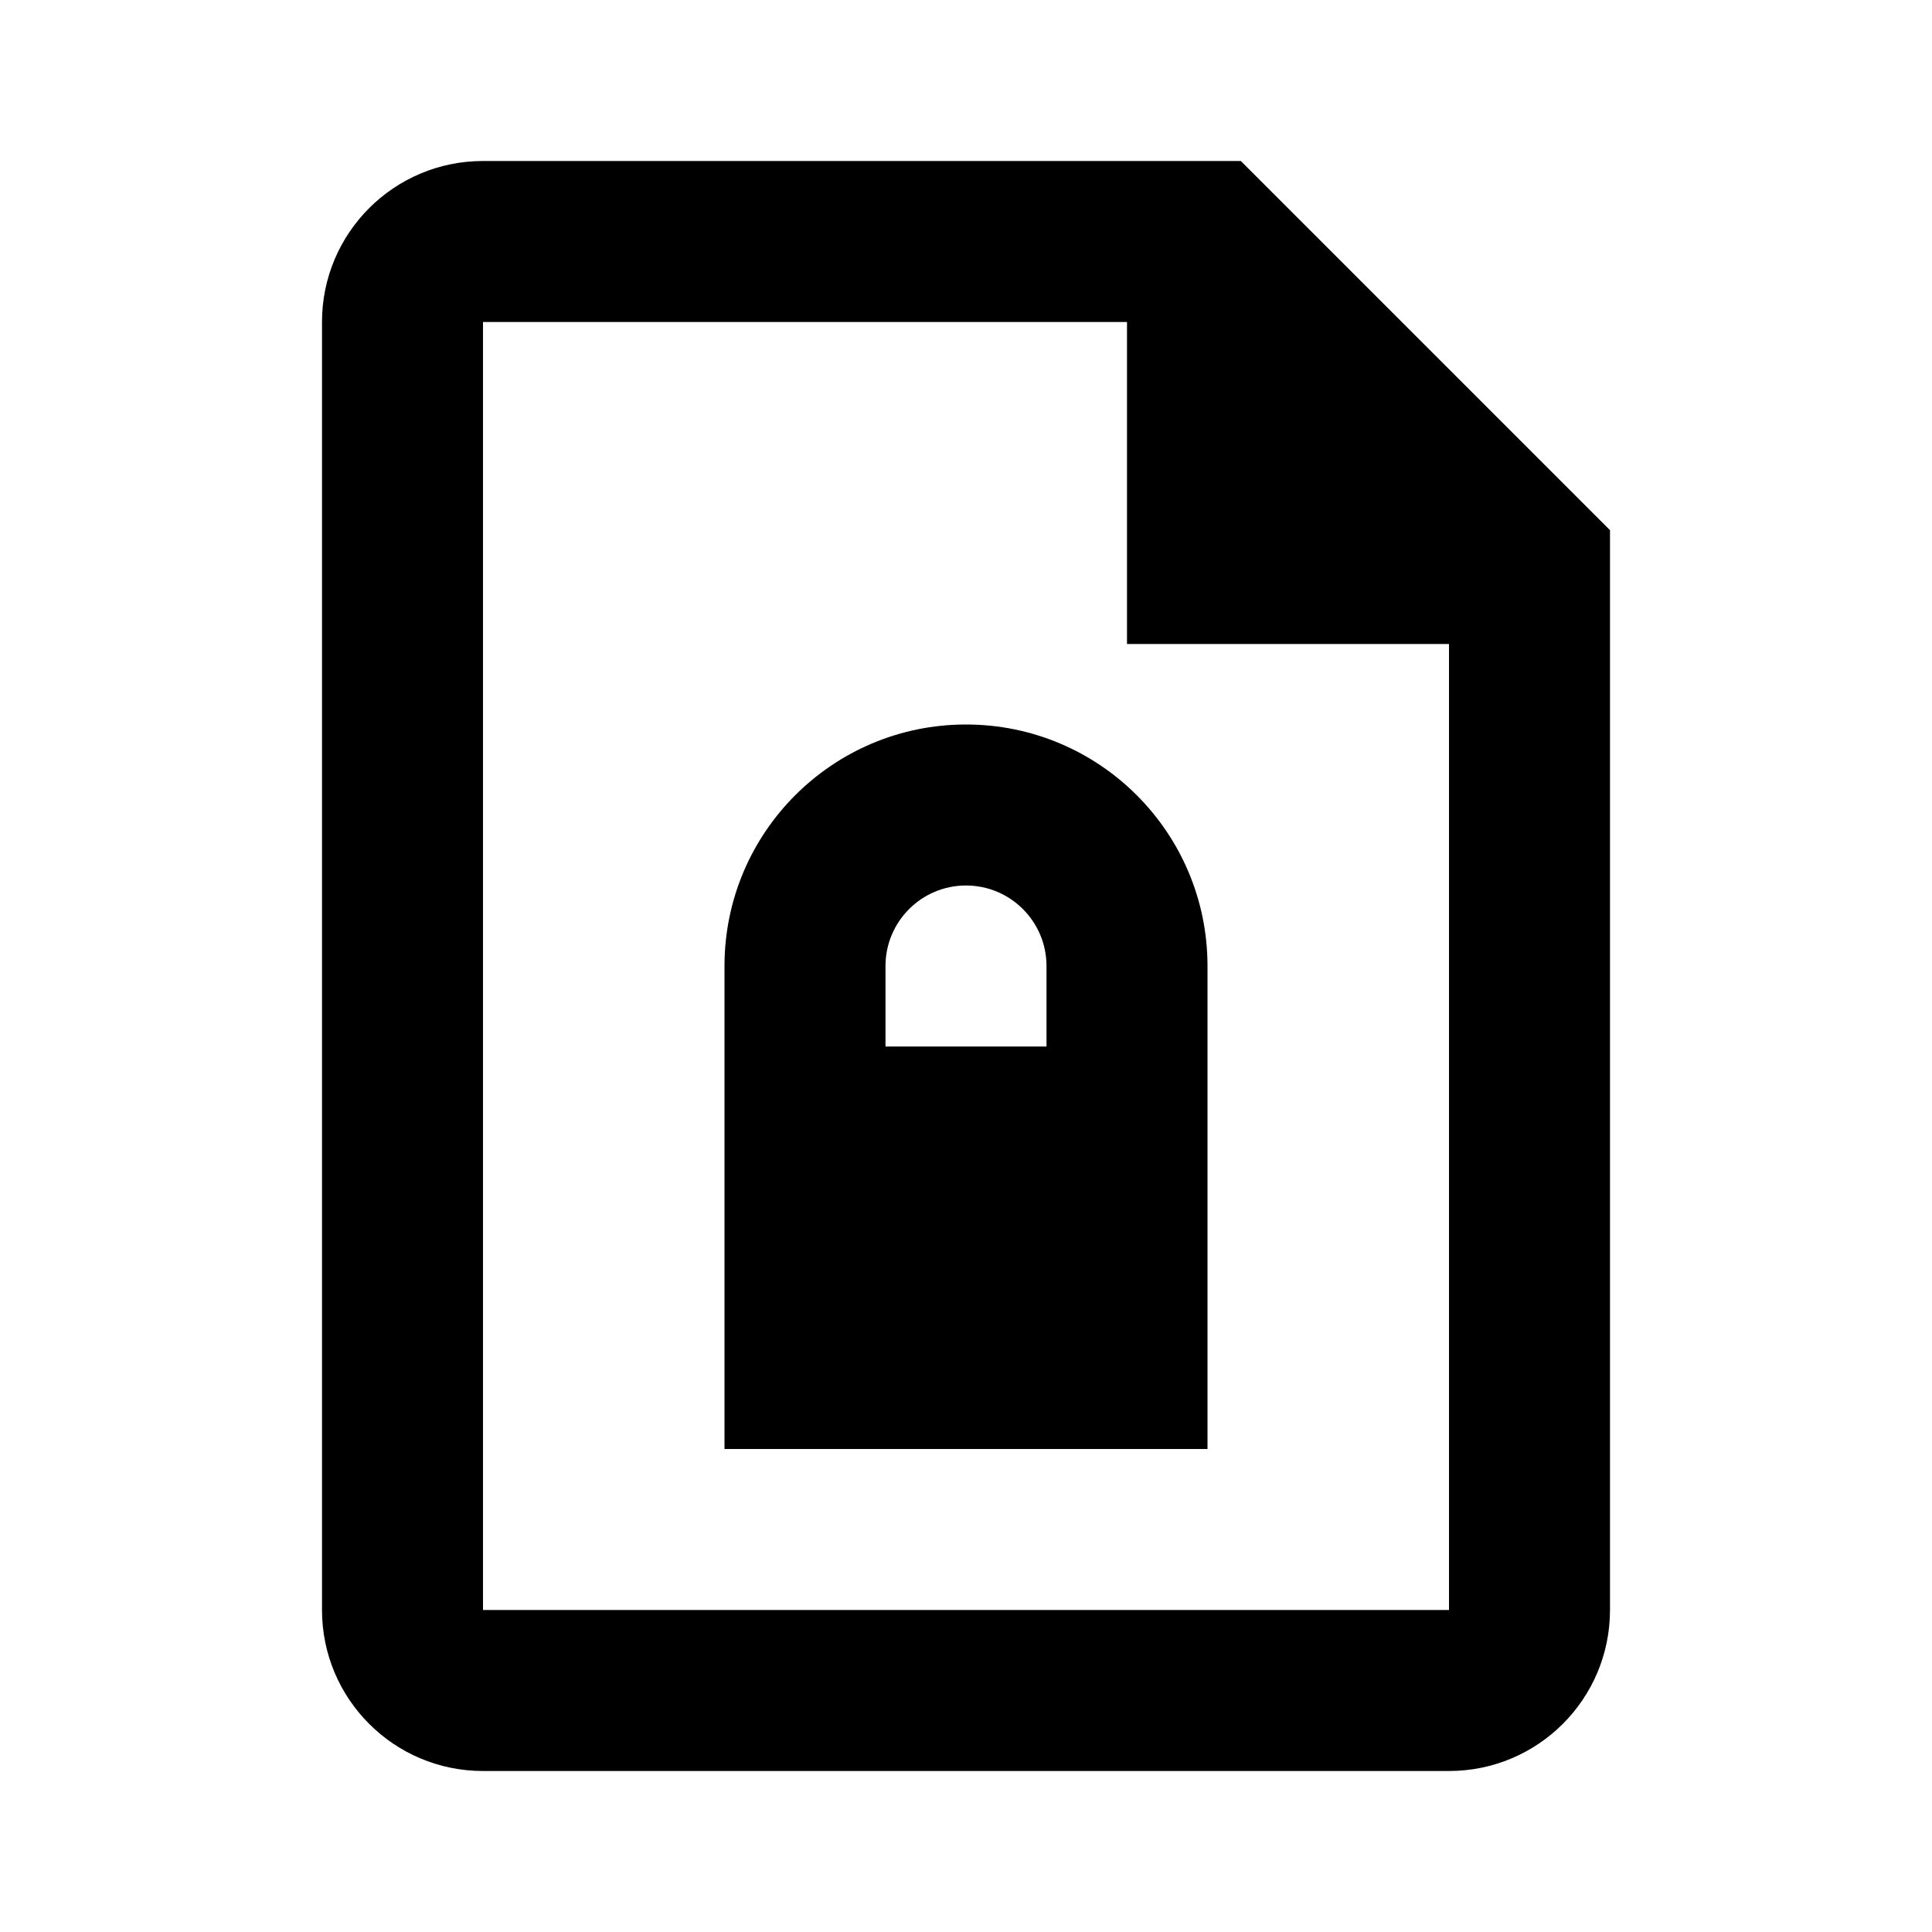 <svg width="24" height="24" viewBox="0 0 24 24" fill="none" xmlns="http://www.w3.org/2000/svg">
<path fill-rule="evenodd" clip-rule="evenodd" d="M4 4C4 2.895 4.895 2 6 2H15.414L15.707 2.293L15.707 2.293L19.707 6.293L19.707 6.293L20 6.586V20C20 21.105 19.105 22 18 22H6C4.895 22 4 21.105 4 20V4ZM14 4V8H18V20H6V4H14ZM11 12V13H13V12C13 11.448 12.552 11 12 11C11.448 11 11 11.448 11 12ZM15 12C15 10.343 13.657 9 12 9C10.343 9 9 10.343 9 12V14V15V18H15V15V14V12Z" fill="black"/>
</svg>
